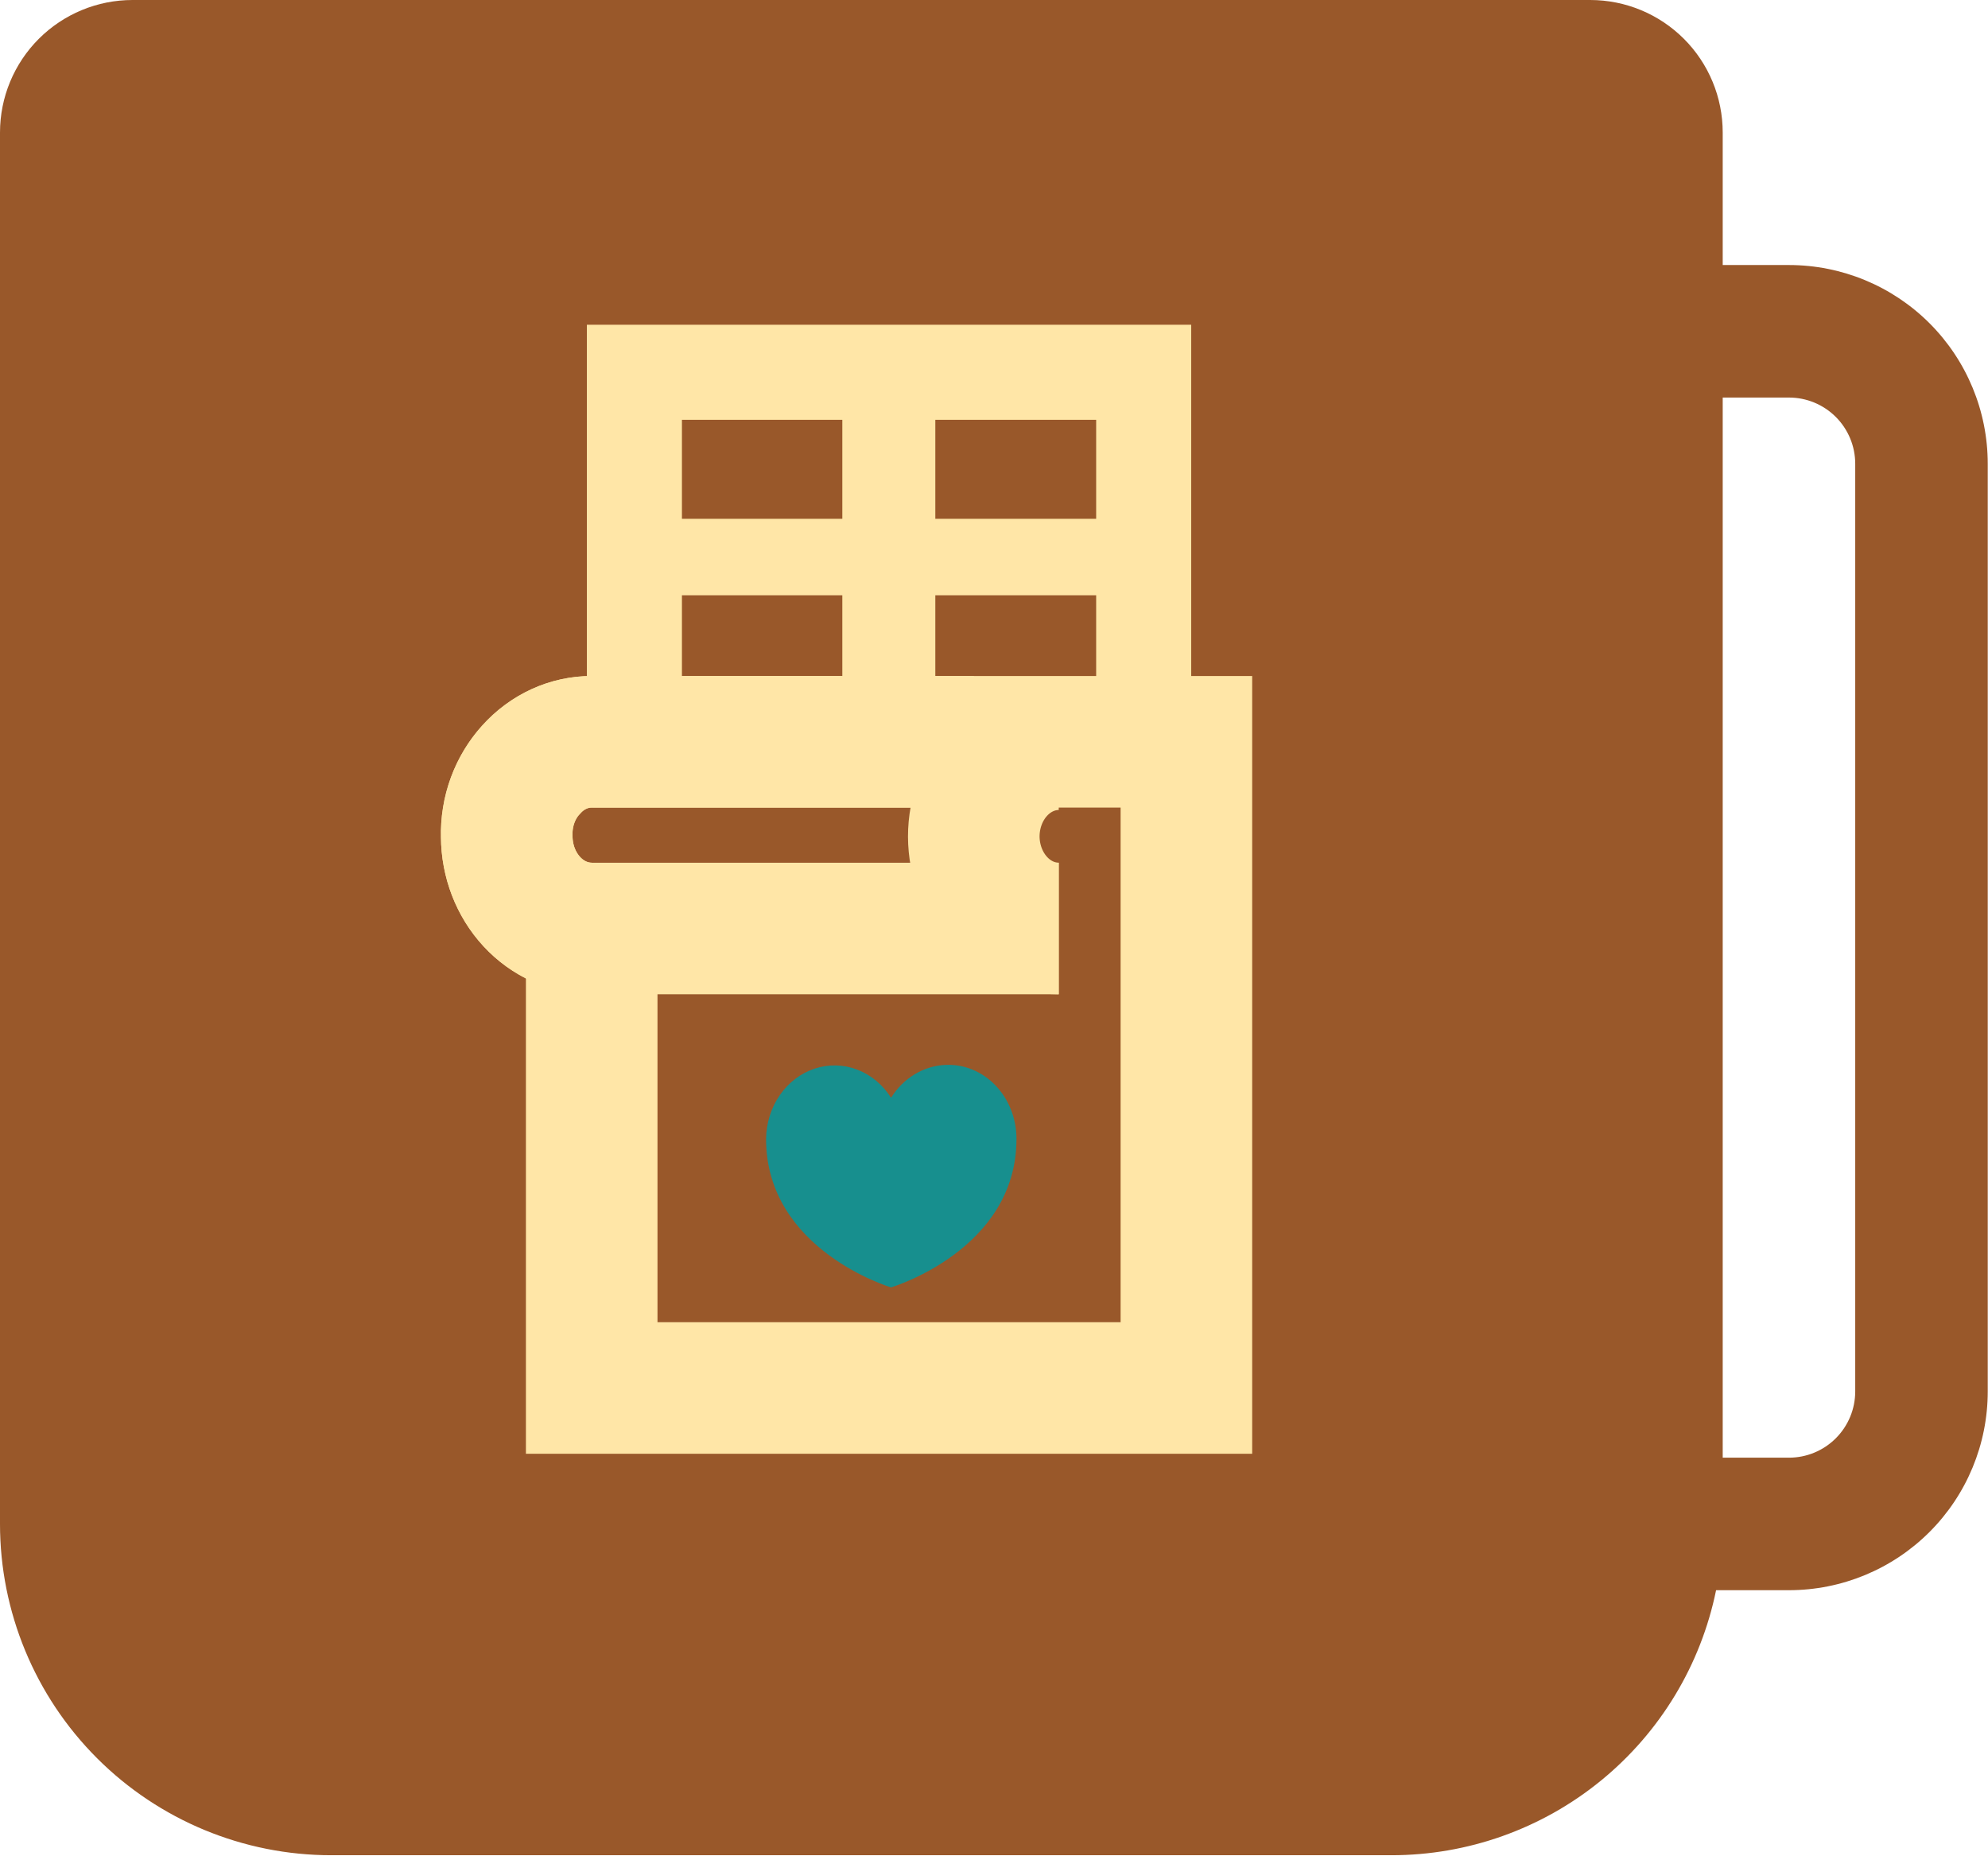 <svg width="962" height="898" viewBox="0 0 962 898" fill="none" xmlns="http://www.w3.org/2000/svg">
<path d="M0 64.125C0 47.118 6.756 30.808 18.782 18.782C30.808 6.756 47.118 0 64.125 0H769.5C786.507 0 802.817 6.756 814.843 18.782C826.869 30.808 833.625 47.118 833.625 64.125V128.25H865.688C891.198 128.25 915.664 138.384 933.702 156.423C951.741 174.461 961.875 198.927 961.875 224.438V673.312C961.875 698.823 951.741 723.289 933.702 741.327C915.664 759.366 891.198 769.5 865.688 769.5H830.419C823.027 805.71 803.352 838.255 774.723 861.625C746.094 884.996 710.269 897.758 673.312 897.75H160.312C117.795 897.75 77.019 880.86 46.954 850.796C16.89 820.731 0 779.955 0 737.438V64.125ZM833.625 705.375H865.688C874.191 705.375 882.346 701.997 888.359 695.984C894.372 689.971 897.75 681.816 897.75 673.312V224.438C897.75 215.934 894.372 207.779 888.359 201.766C882.346 195.753 874.191 192.375 865.688 192.375H833.625V705.375Z" fill="#99582A"/>
<path d="M457.655 515.307C452.401 515.504 447.264 517.048 442.664 519.814C438.063 522.58 434.128 526.489 431.181 531.222C427.201 524.909 421.476 520.138 414.835 517.6C408.194 515.062 400.983 514.888 394.246 517.104C387.509 519.32 381.595 523.811 377.362 529.926C373.128 536.041 370.795 543.463 370.7 551.117C370.7 604.949 431.181 622.971 431.181 622.971C431.181 622.971 491.877 604.949 491.877 551.117C491.881 546.294 490.988 541.519 489.253 537.081C487.518 532.642 484.976 528.63 481.78 525.286C478.584 521.941 474.8 519.334 470.654 517.619C466.508 515.904 462.087 515.118 457.655 515.307Z" fill="#178F8E"/>
<path d="M286.327 358.96H471.215H574.097V671.654H286.327V448.368" stroke="#FFE6A7" stroke-width="63.667" stroke-miterlimit="10"/>
<path d="M512.325 449.304H286.327C275.461 449.304 265.037 444.627 257.334 436.294C249.63 427.961 245.274 416.65 245.217 404.834C245.012 398.739 245.999 392.666 248.114 387.017C250.229 381.369 253.424 376.273 257.486 372.067C261.246 367.901 265.735 364.596 270.689 362.345C275.642 360.094 280.959 358.943 286.327 358.96H471.215" stroke="#FFE6A7" stroke-width="63.667" stroke-miterlimit="10"/>
<path d="M286.327 449.304C275.461 449.304 265.037 444.627 257.334 436.293C249.631 427.96 245.274 416.65 245.217 404.834C245.074 398.866 246.031 392.927 248.032 387.367C250.034 381.808 253.039 376.74 256.871 372.464C260.703 368.189 265.283 364.791 270.343 362.471C275.402 360.152 280.837 358.958 286.327 358.96" stroke="#FFE6A7" stroke-width="63.667" stroke-miterlimit="10"/>
<path d="M512.325 449.304C501.459 449.304 491.035 444.626 483.331 436.293C475.628 427.96 471.272 416.649 471.215 404.834C471.215 392.978 475.546 381.607 483.256 373.223C490.965 364.84 501.422 360.13 512.325 360.13" stroke="#FFE6A7" stroke-width="63.667" stroke-miterlimit="10"/>
<path d="M553.435 180.144H306.99V358.96H553.435V180.144Z" stroke="#FFE6A7" stroke-width="46" stroke-miterlimit="10"/>
<path d="M306.99 269.552H553.435" stroke="#FFE6A7" stroke-width="37" stroke-miterlimit="10"/>
<path d="M430.105 180.144V358.96" stroke="#FFE6A7" stroke-width="45" stroke-miterlimit="10"/>
</svg>
